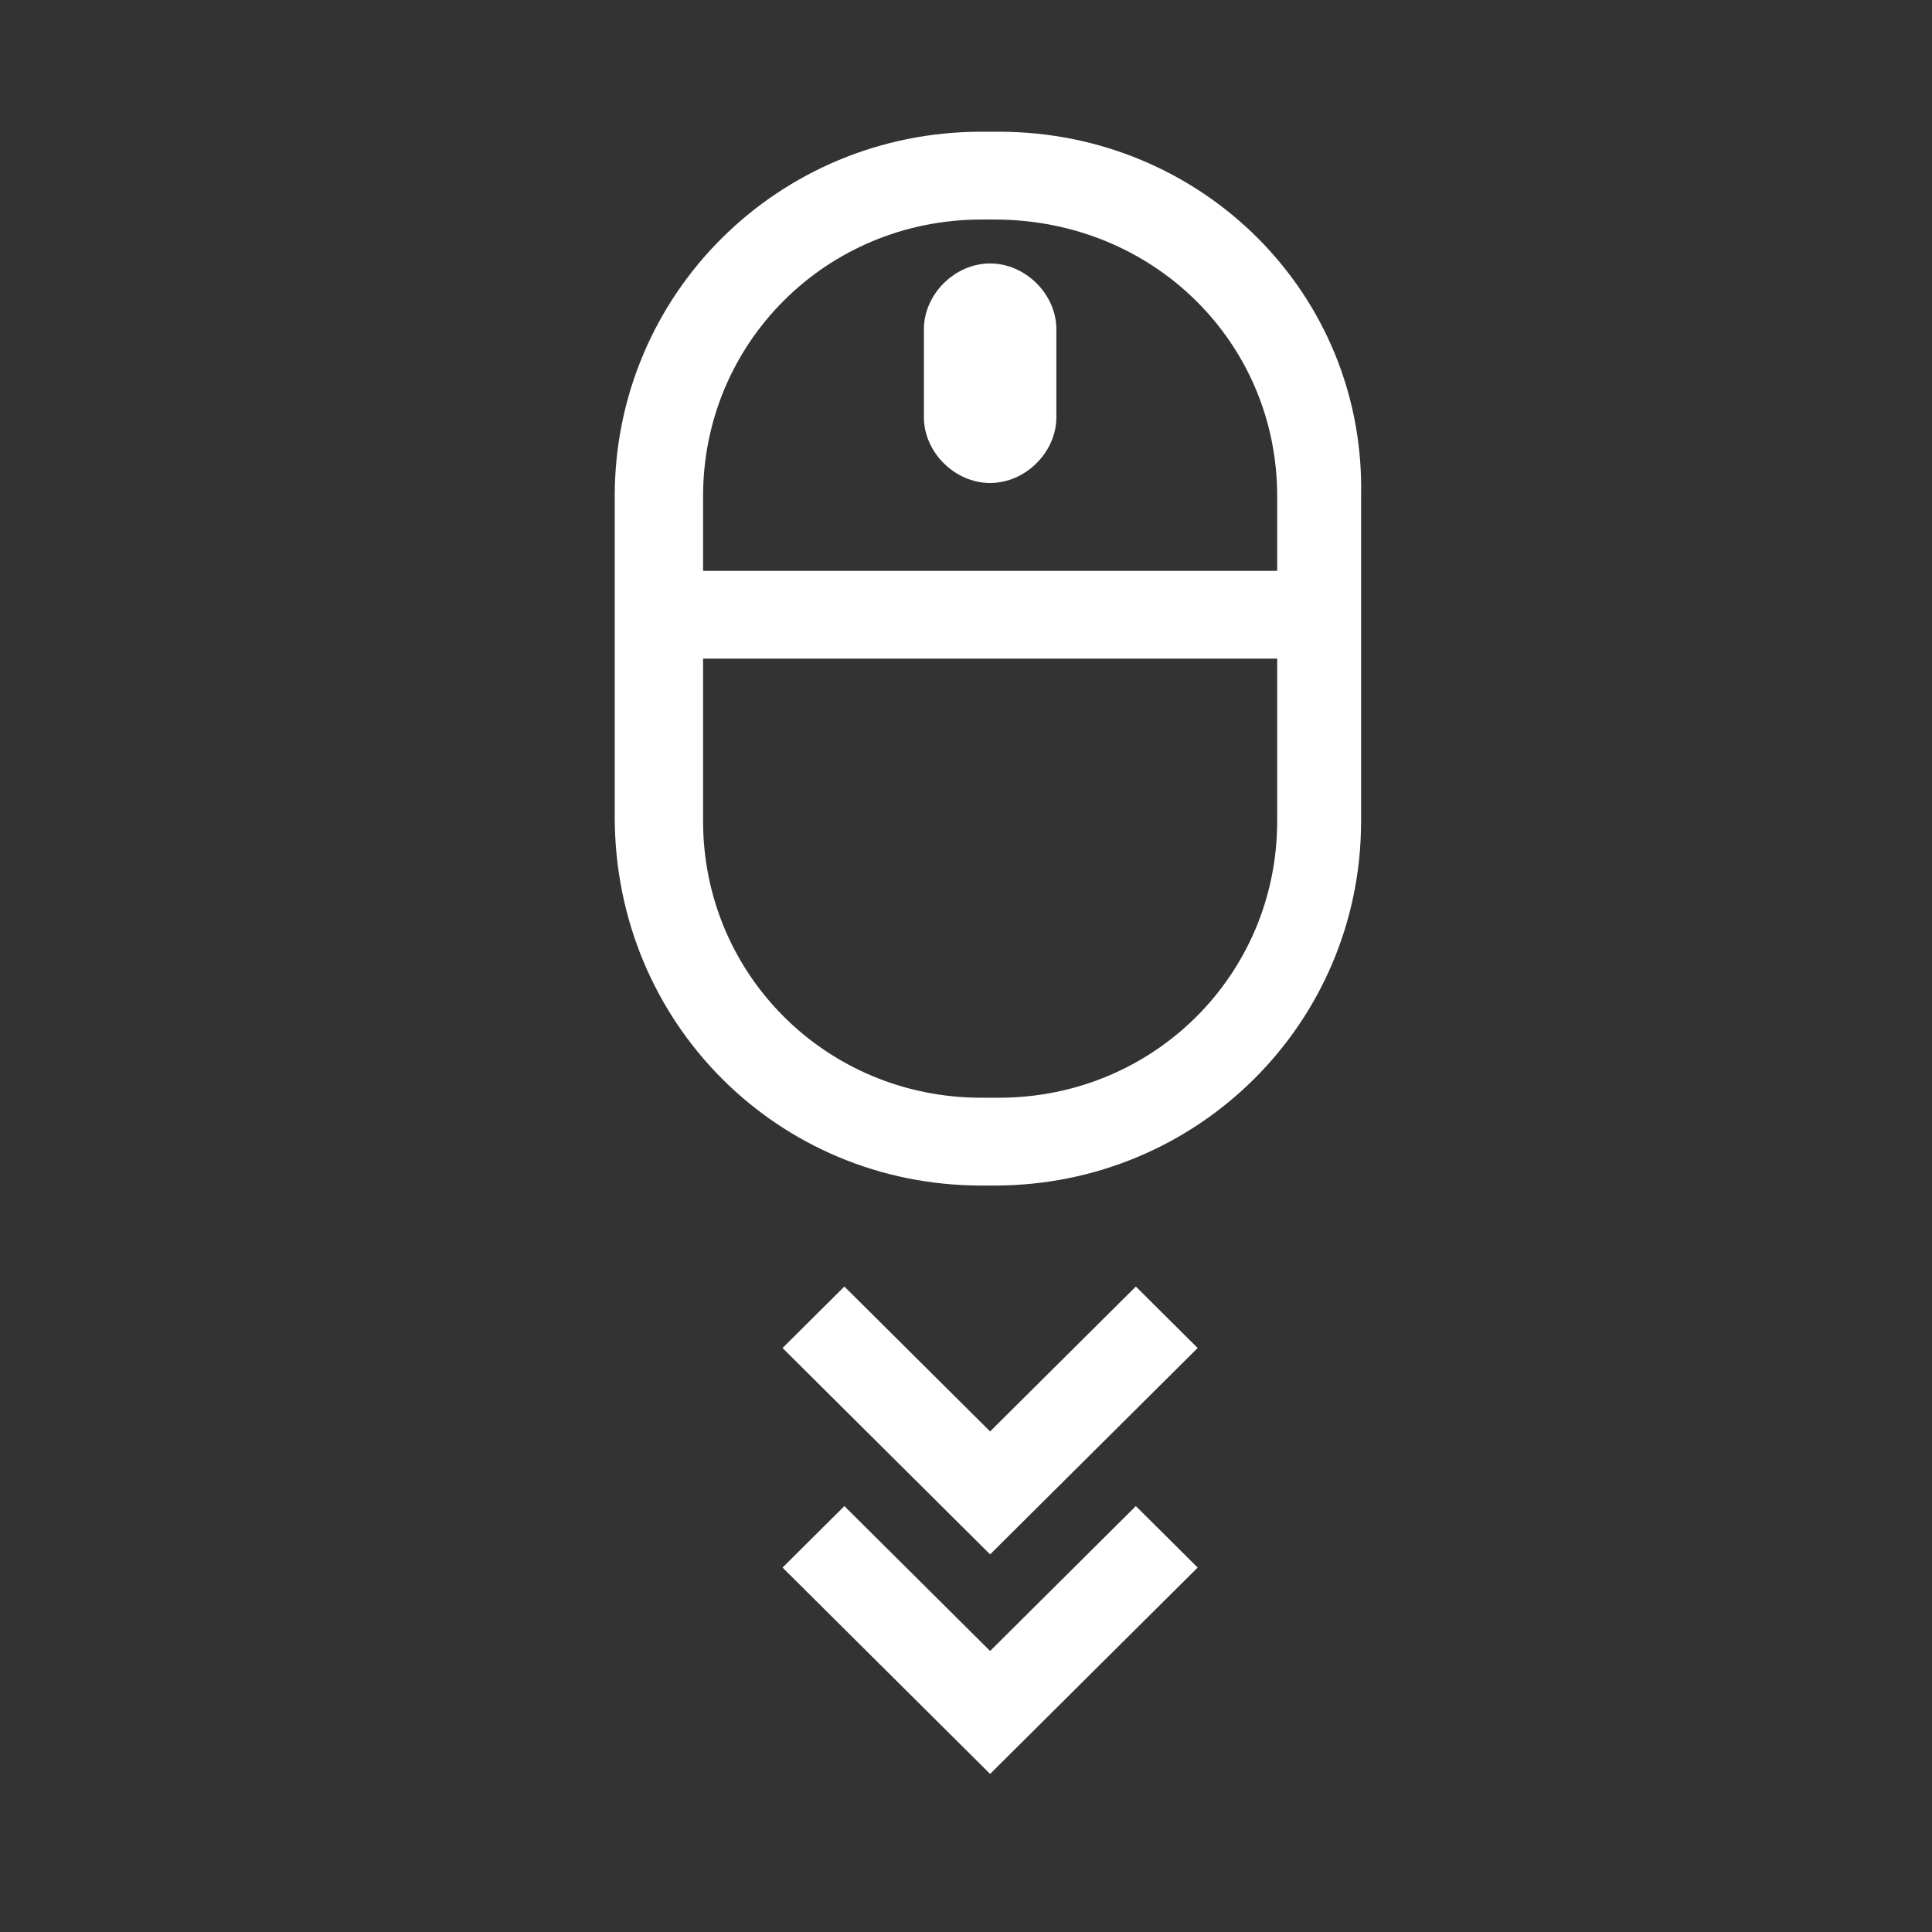 <svg width="44" height="44" viewBox="0 0 44 44" fill="none" xmlns="http://www.w3.org/2000/svg">
<rect x="0" y="0" width="44" height="44" fill="#333333" stroke="none"/>
<path d="M22.75 3H22.348C17.721 3 14 6.7 14 11.3V18.6C14 23.3 17.721 27 22.348 27H22.65C27.277 27 30.998 23.3 30.998 18.7V11.3C31.099 6.7 27.377 3 22.75 3ZM22.348 5H22.65C26.271 5 29.087 7.8 29.087 11.3V13H16.012V11.3C16.012 7.8 18.828 5 22.348 5ZM22.75 25H22.348C18.828 25 16.012 22.2 16.012 18.7V15H29.087V18.7C29.087 22.2 26.271 25 22.75 25Z" fill="white"/>
<path d="M22.549 11C23.354 11 24.058 10.3 24.058 9.5V7.5C24.058 6.7 23.354 6 22.549 6C21.745 6 21.041 6.7 21.041 7.5V9.5C21.041 10.3 21.745 11 22.549 11Z" fill="white"/>
<path d="M22.549 32.6L19.23 29.3L17.822 30.7L22.549 35.4L27.276 30.7L25.868 29.3L22.549 32.6Z" fill="white"/>
<path d="M22.549 37.6L19.23 34.3L17.822 35.7L22.549 40.4L27.276 35.7L25.868 34.3L22.549 37.6Z" fill="white"/>
</svg>
